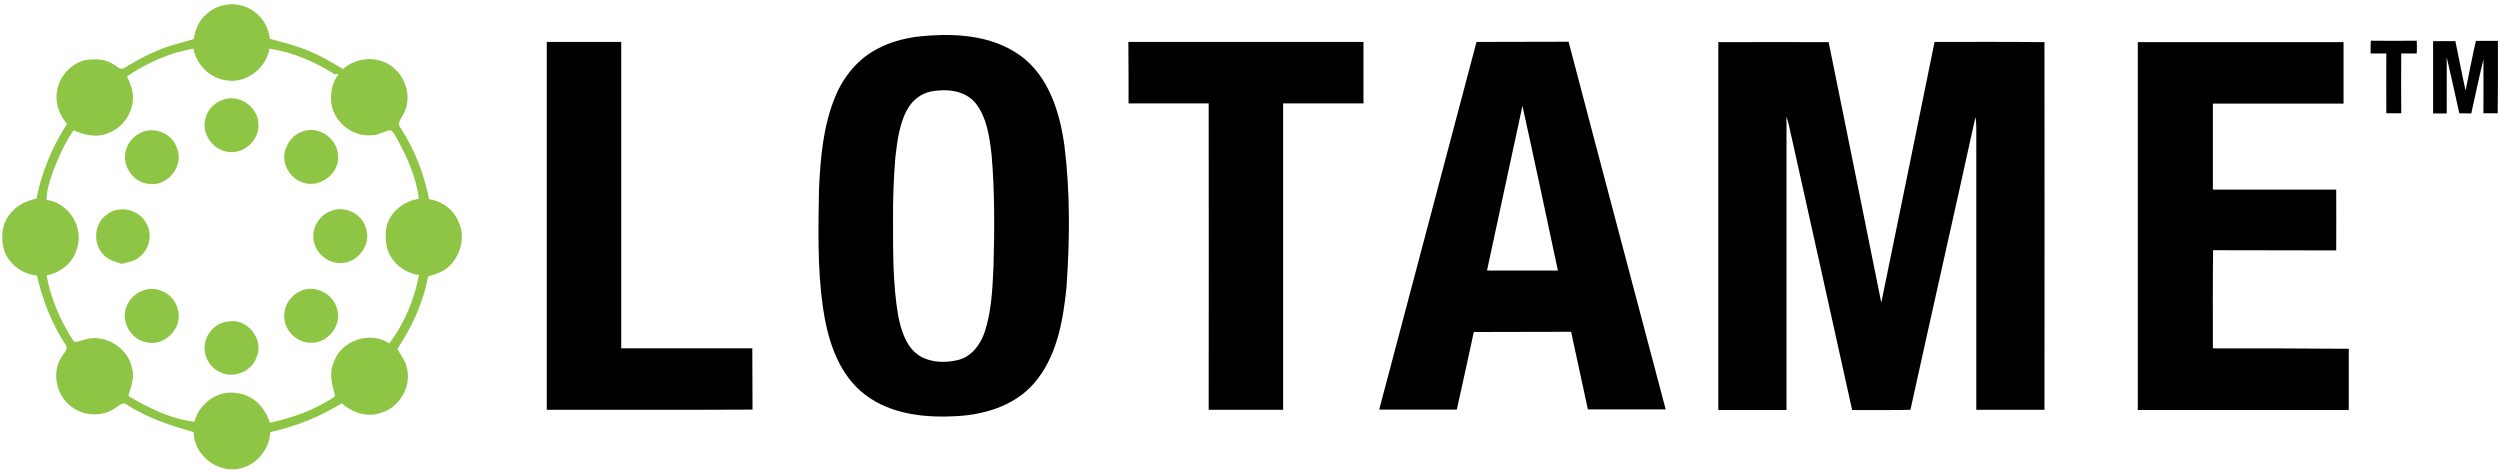 <svg id="Layer_1" xmlns="http://www.w3.org/2000/svg" viewBox="0 0 1192 226" width="1192" height="226"><style>.st0{fill:#8ec545}</style><path d="M486.5 26.5c-14.3-10.3-33.1-10.9-50-8.9-6 .9-12 2.5-17.4 5.3-9.7 4.7-16.9 13.5-20.9 23.3-5.7 13.8-7 29-7.7 43.7-.3 18.7-.8 37.6 1.8 56.2 2.1 14.7 6.6 30.3 18.1 40.4 11.9 10.4 28.5 12.7 43.7 12 14.2-.4 29.2-4.6 38.9-15.7 10.9-12.6 13.9-29.8 15.5-45.8 1.6-22.5 1.8-45.2-1-67.7-2.2-15.7-7.4-32.9-21-42.8zm-12.8 100.6c-.5 10.6-.9 21.4-4.3 31.5-2 5.8-6.2 11.4-12.4 13-6.1 1.5-13 1.4-18.5-1.9-6.6-4.2-8.9-12.3-10.3-19.5-2.5-14.9-2.4-30.1-2.4-45.2-.1-10 .3-20 1.1-30 1-8.1 1.9-16.7 6.3-23.8 2.3-3.7 6-6.5 10.3-7.5 7.4-1.5 16.3-.8 21.5 5.3 5.6 7 6.8 16.3 7.8 24.9 1.5 17.6 1.4 35.4.9 53.2zm678.6-107.7c-7.3.1-14.6.1-21.9 0-.1 2-.1 4.1-.1 6.1h7.5c-.1 9.5 0 19 0 28.5h7.1c-.1-9.5 0-19 0-28.5h7.4c.1-2 .1-4 0-6.1zm38.7.1h-10.5c-1.8 7.9-3.3 15.8-4.9 23.7-1.8-7.8-3.2-15.8-4.9-23.6h-10.6v34.5h6.5V27.3c2.1 8.9 4 17.8 6 26.7 1.9 0 3.8.1 5.7.1 1.9-8.6 3.7-17.2 5.8-25.8.1 8.6 0 17.2 0 25.7h6.8c.1-11.5.2-23 .1-34.5zM358.7 166.1h-62.5V20h-35.5v175.4c32.7-.1 65.4.1 98.1-.1-.1-9.7 0-19.5-.1-29.2zM538.1 49.3h38.2c.1 48.7 0 97.5 0 146.1h35.5V49.3h38.3V20H538c.1 9.8.1 19.5.1 29.3zM704 20c-15.5 58.4-30.9 116.9-46.4 175.3h37c2.8-12.3 5.4-24.6 8.1-37 15.4-.1 30.9 0 46.4-.1 2.6 12.3 5.4 24.7 8 37h37.1c-15.4-58.4-31-116.9-46.3-175.3-14.7 0-29.3.1-43.9.1zm5 109c5.7-26.2 11.2-52.4 16.9-78.5 5.8 26.1 11.3 52.3 16.9 78.5H709zM922.4 20c-8.4 41.4-16.9 82.8-25.4 124.3-8.3-41.4-16.7-82.8-25.1-124.2-17.5-.1-35 0-52.6 0v175.4h32.5V55.6c1.2 3.5 1.7 7.1 2.6 10.6 9.6 43.1 19.2 86.2 28.7 129.3 9.3 0 18.5.1 27.8-.1 10.2-46.5 20.8-93.1 31-139.6.3 1.7.4 3.5.4 5.2v134.4h32.5c.1-58.4 0-116.9 0-175.3-17.4-.2-34.9-.1-52.4-.1zm132.7 146.1c0-15.6-.1-31.2.1-46.8 19.6.1 39.1 0 58.7.1.1-9.7 0-19.3 0-29h-58.8v-41h62.3V20.1h-98.1v175.4h100.6v-29.2c-21.6-.2-43.2-.2-64.8-.2z"/><path class="st0" d="M218.7 105.9c-2.3-5.8-7.9-10.1-14.1-10.9-2.4-12.1-6.9-23.7-13.6-34-2.1-2.5.8-5 1.7-7.3 4.1-8.3.1-19.1-8-23.4-6.7-3.6-15.4-2.5-21.1 2.6-5.9-3.4-11.7-7-18.1-9.3-5.4-2.2-11.2-3.5-16.8-5.1-.7-5.8-4-11.2-9.1-14-6.5-4-15.4-3-21 2.1-3.6 2.9-5.6 7.4-6.2 12-6.6 2.1-13.4 3.4-19.5 6.5-4.8 2-9.2 4.7-13.7 7.3-1.8 1.3-3.4-.8-4.9-1.6-4-2.8-9.3-2.9-13.9-2.1-6.8 1.8-12.3 7.9-13.2 14.9-1.1 5.6 1.2 11.2 4.7 15.5C25 70 19.8 82 17.4 94.7c-4.9 1-9.6 3.3-12.7 7.4-3.9 4.7-4.4 11.4-2.8 17 2.2 6.8 8.7 11.6 15.7 12.3 2.6 11.5 7 22.7 13.5 32.7 1.9 2.3-.8 4.4-1.9 6.3-5 8.1-1.9 19.6 6.2 24.4 6.1 4 14.6 3.6 20.4-.8 1.3-1 3-2.4 4.6-1.1 9.7 6.3 20.8 10 31.9 13.1.1 11.2 12 20.3 22.8 17.2 7.7-2 13.4-9.3 13.8-17.2 12-2.6 23.6-7.3 34.1-13.7 5 4.5 12.2 6.9 18.7 4.5 9.2-2.6 15-13.3 12-22.4-.7-3-2.9-5.3-4.2-8 6.9-10.6 12.4-22.2 14.6-34.6 3.2-1 6.6-1.9 9.2-4.1 6.2-5.1 8.8-14.5 5.4-21.8zm-32.5 16.2c2.8 5 8 8.3 13.6 9-2.3 11.7-6.9 23.1-14.2 32.6-9.3-6.1-23.3-1.3-26.6 9.4-2.3 5.2-.5 10.7.8 15.8-9.2 6.5-20.2 10.2-31.1 12.7-2.2-7-7.8-13.3-15.5-14.1-9-1.9-18.3 4.8-20.5 13.6-11.3-1.3-21.8-6.6-31.5-12.3 1.2-4.3 3.2-8.9 1.7-13.4-2-10-13.5-16.7-23.1-13.3-1.7.3-4.2 2-5.2-.2-6-9.3-10.4-19.7-12.4-30.6 6.5-1.2 12.4-5.8 14.3-12.2C40.4 109 33 96.6 22.2 95.3c0-4.9 1.7-9.6 3.3-14.2 2.6-6.6 5.5-13.2 9.6-19 4.9 2.2 10.4 3.6 15.6 1.7 7.2-2.2 12.4-9.2 12.7-16.7.2-3.8-1.3-7.3-2.8-10.7C70 30 80.8 25.2 92.2 23.2c1.5 7.6 7.8 14.1 15.6 15.1 9.6 1.7 19-5.7 20.7-15.1 11.1 1.7 21.7 6.2 31 12.2.5 0 1.5-.1 2-.1-3.5 4.4-4.3 10.3-3.2 15.7 2.1 8.1 10.2 14.1 18.5 13.5 3.2.1 6-1.7 9-2.4 1.7.2 2.3 2.3 3.2 3.5 5 9.1 9.5 18.8 10.7 29.2-7.1 1.1-13.6 6.1-15.4 13.2-.7 4.7-.7 9.9 1.9 14.1z"/><path class="st0" d="M108.8 72.4c7.6 1.2 15.1-5.8 14.4-13.4-.2-7.8-8.6-13.9-16.1-11.7-4.1 1.1-7.7 4.2-8.9 8.4-2.7 7.2 2.9 15.9 10.6 16.7zm-39.7-9.9c-4.3 1.3-8 4.8-9.1 9.3-2.2 7.4 4 15.9 11.7 15.9 8.8 1 16.2-9.2 12.6-17.2-2-6.2-9-9.6-15.2-8zM144 86.9c7.8 3.1 17.5-3.5 17.2-12 .2-8.1-8.2-14.7-16-12.5-3.8.9-7 3.8-8.5 7.4-3.3 6.4.6 14.8 7.3 17.1zm-74.7 18.8c-3.7-6-12.6-7.9-18.2-3.5-6.3 4.1-7 14.1-1.7 19.3 2.2 2.5 5.5 3.2 8.5 4.3 2.9-.8 6.2-1.1 8.5-3.2 5.1-3.8 6.6-11.6 2.9-16.9zm88.8-5.2c-4.9 1.6-8.5 6.4-8.7 11.5-.5 7.2 6.1 13.9 13.3 13.4 8-.1 14.5-8.9 11.8-16.5-1.6-6.7-9.8-11-16.4-8.4zm-13.3 37.7c-5.8 1.7-10 7.7-9.2 13.8.6 6.5 6.8 11.9 13.3 11.4 8-.1 14.4-8.9 11.7-16.5-1.8-6.5-9.4-10.7-15.8-8.7zm-74.9-.2c-4.3.9-8 4-9.6 8.2-2.9 7 2.1 15.7 9.5 17 8.6 2.2 17.5-6.8 15-15.4-1.2-6.7-8.4-11.2-14.9-9.8zm39.1 15.3c-4.7.2-8.8 3.6-10.5 7.8-2.5 5.6 0 12.9 5.4 15.8 6.5 4.1 15.9.7 18.4-6.5 3.8-8.3-4.2-18.8-13.3-17.1z"/></svg>